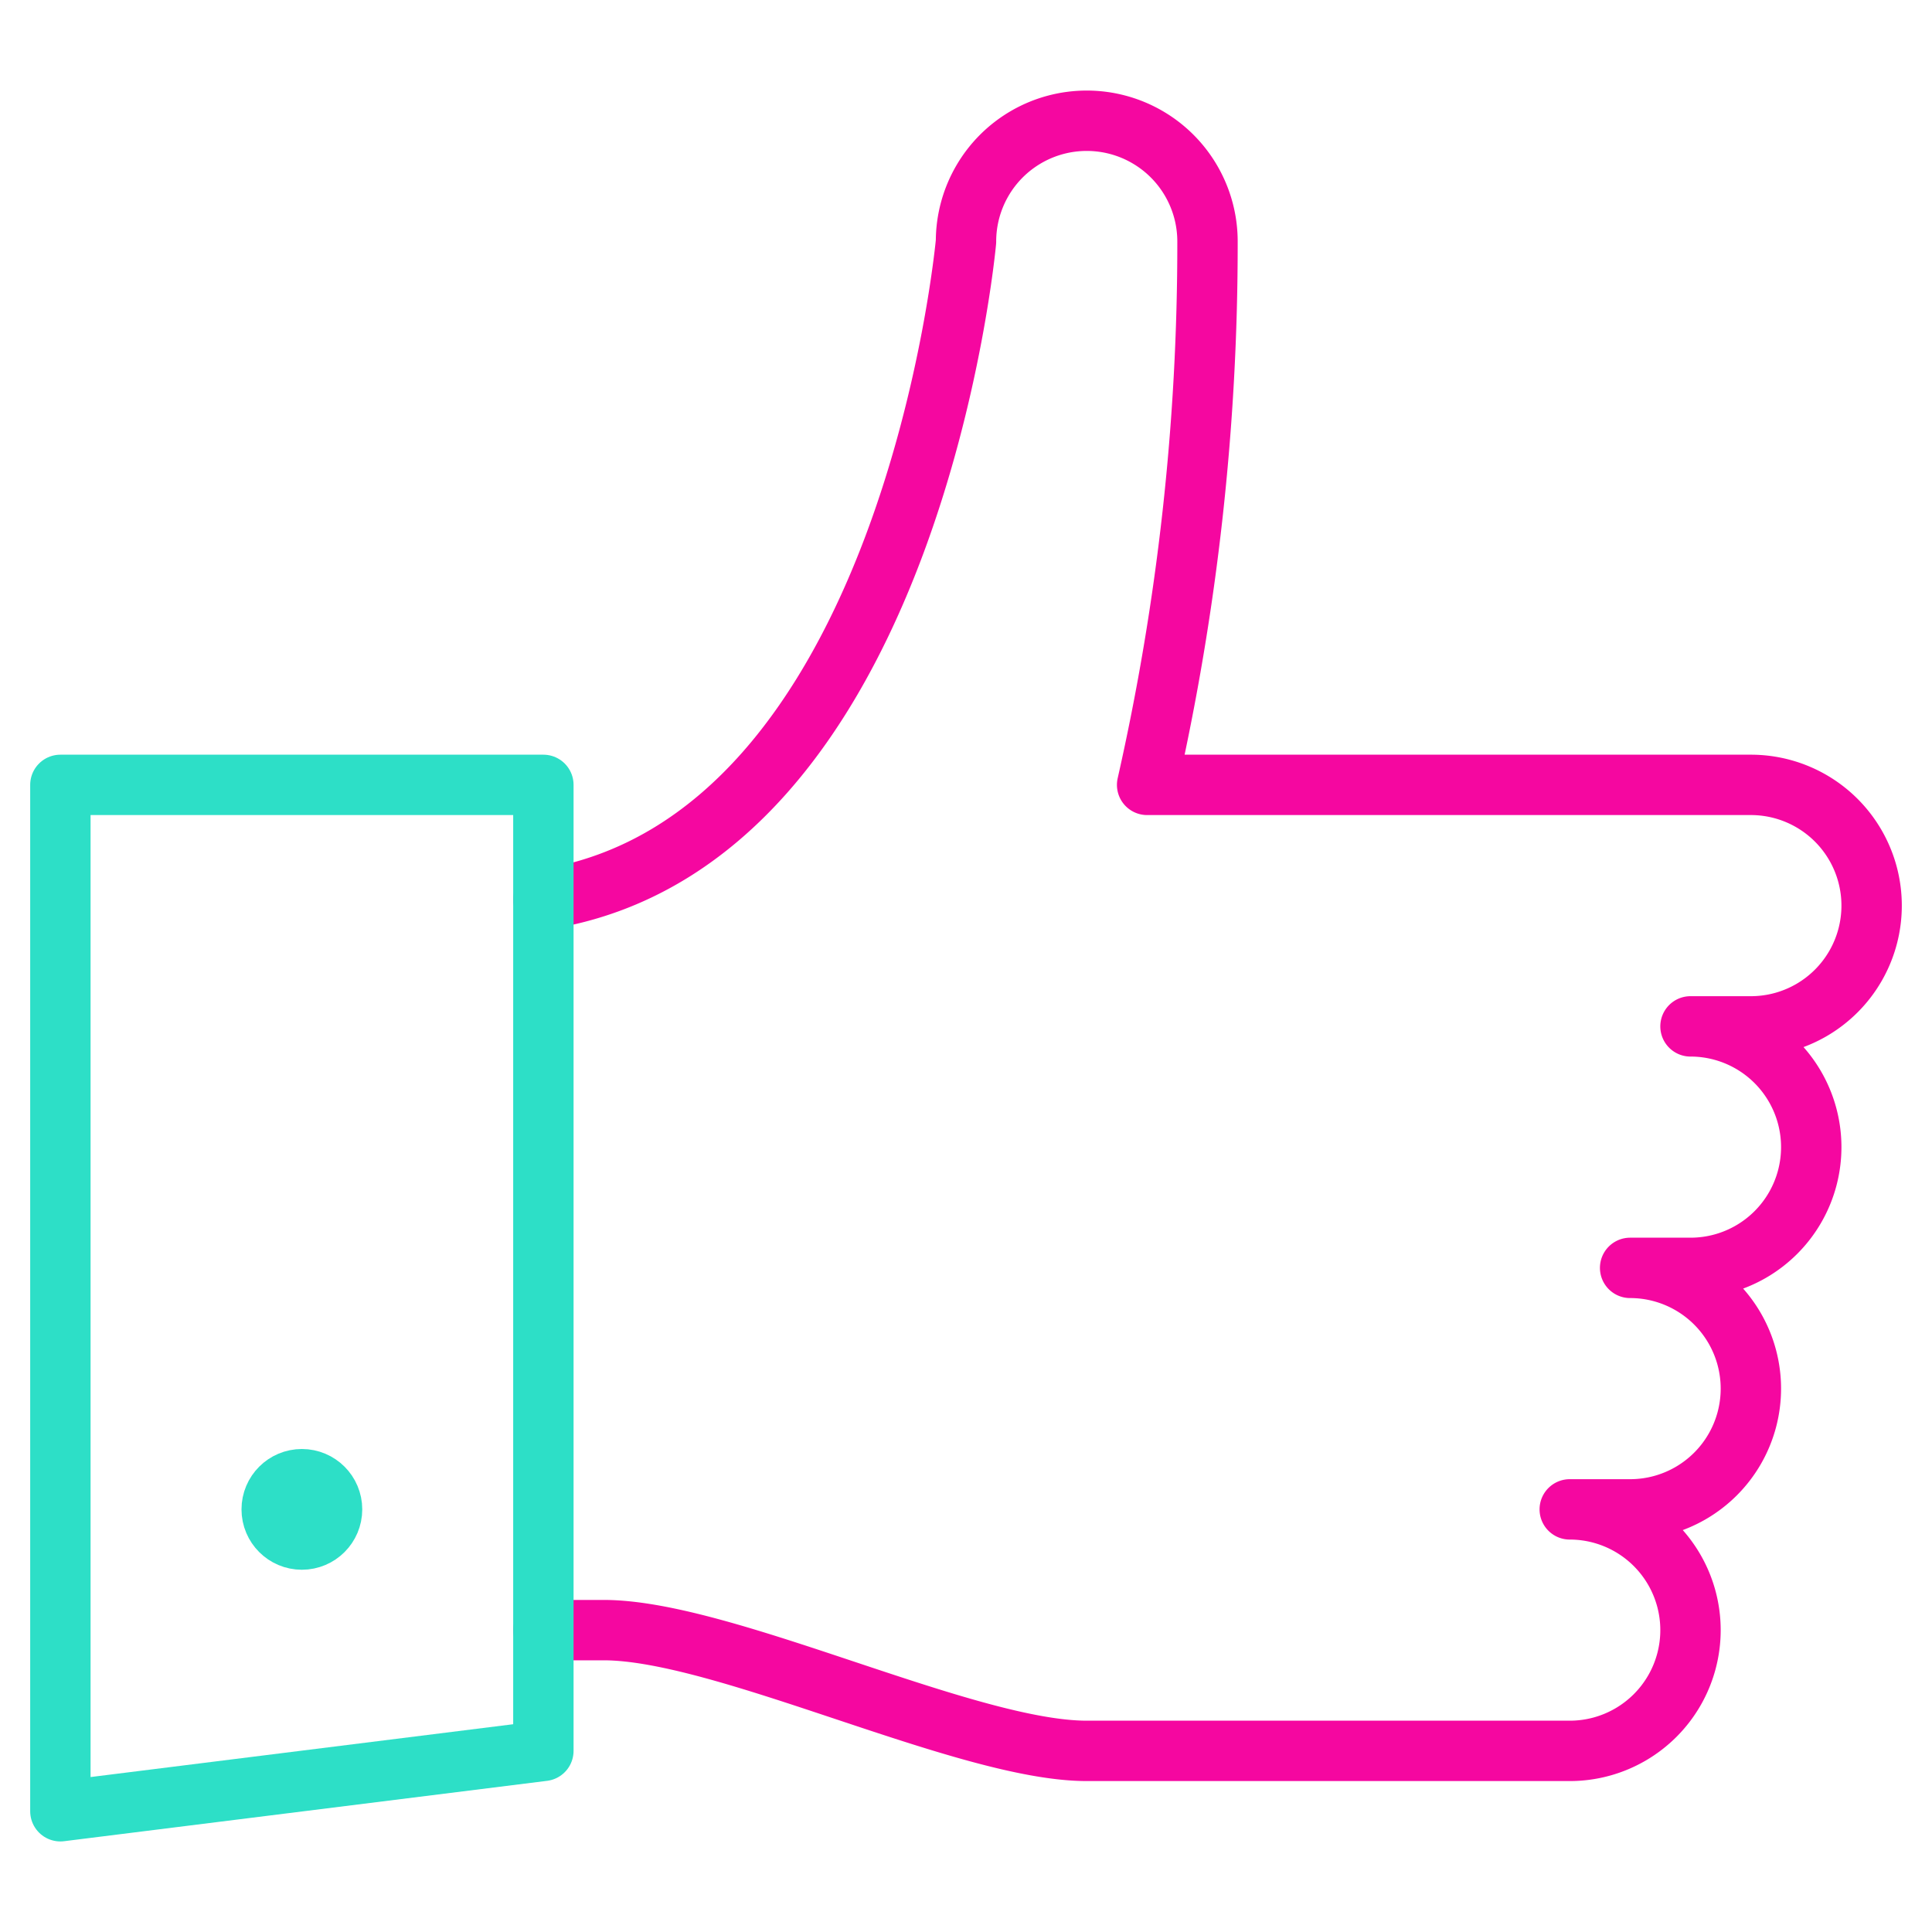 <svg xmlns="http://www.w3.org/2000/svg" viewBox="0 0 64 64" aria-labelledby="title"
aria-describedby="desc" role="img" xmlns:xlink="http://www.w3.org/1999/xlink">
  <title>Like Hand</title>
  <desc>A line styled icon from Orion Icon Library.</desc>
  <path data-name="layer2"
  d="M18 54h2c4 0 12 4 16 4h16a4 4 0 0 0 0-8h2a4 4 0 0 0 0-8h2a4 4 0 0 0 0-8m0 0h2a4 4 0 1 0 0-8H38a81.1 81.1 0 0 0 2-18 4 4 0 0 0-8 0s-1.8 19.9-14 21.8"
  fill="none" stroke="#f507a0" stroke-miterlimit="10" stroke-width="2" stroke-linejoin="round"
  stroke-linecap="round"></path>
  <path data-name="layer1" fill="none" stroke="#2ddfc7" stroke-miterlimit="10"
  stroke-width="2" d="M2 60l16-2V26H2v34z" stroke-linejoin="round" stroke-linecap="round"></path>
  <circle data-name="layer1" cx="10" cy="50" r="1" fill="none" stroke="#2ddfc7"
  stroke-miterlimit="10" stroke-width="2" stroke-linejoin="round" stroke-linecap="round"></circle>
</svg>